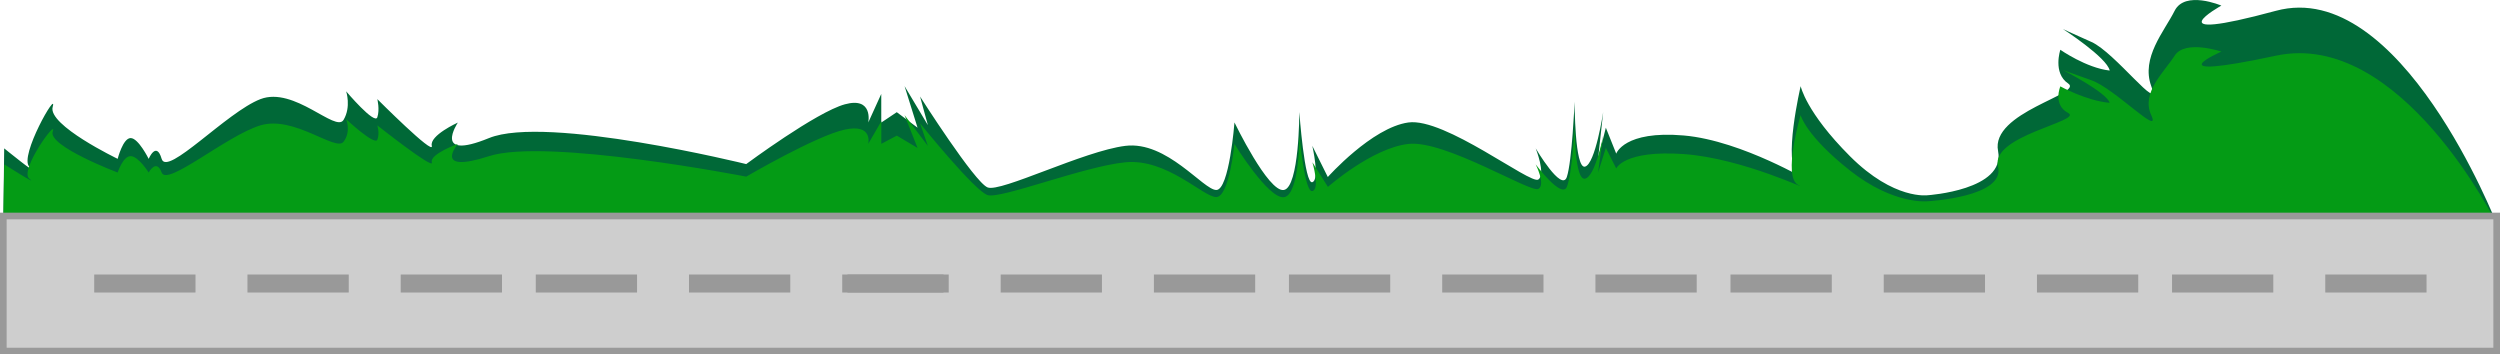 <svg xmlns="http://www.w3.org/2000/svg" viewBox="0 0 1129 160.03"><defs><style>.cls-1{fill:#006837;}.cls-2{fill:#049b15;}.cls-3{fill:#cecece;stroke:#999;stroke-miterlimit:10;stroke-width:3px;}.cls-4{fill:#999;}</style></defs><title>grassback</title><g id="Layer_2" data-name="Layer 2"><g id="Layer_37" data-name="Layer 37"><path class="cls-1" d="M1127.5,101.06s-43.4-111.43-99.7-96.18-24.63-2.35-24.63-2.35-16.42-7-21.11,2.35S966.81,26,971.5,38.89s-16.42-15.25-27-19.94-12.9-5.86-12.9-5.86S951.56,26,952.74,31.86c-10.56-1.17-22.29-9.38-22.29-9.38S926.93,33,934,37.72s-35.19,12.9-31.67,30.5-31.67,19.94-31.67,19.94-15.25,2.35-35.19-17.59-22.29-31.67-22.29-31.67S804.95,74.08,812,78.77s-24.63-15.25-51.61-17.59-30.5,8.21-30.5,8.21l-4.69-11.73-3.52,14.08L724,50.62s-3.52,23.46-8.21,24.63-4.69-29.32-4.69-29.32-1.17,27-3.52,34S693.52,67,693.52,67s4.69,11.73,1.17,14.08S652.47,53,636,55.31s-36.36,24.63-36.36,24.63l-7-14.08s3.52,15.25,0,16.42-5.86-31.67-5.86-31.67,0,34-7,35.19-22.29-30.5-22.29-30.5-2.35,30.5-8.21,30.5S527,63.53,508.2,65.87,451.9,87,446,84.64s-30.5-41.05-30.5-41.05l3.52,12.9L408.5,38.89l5.86,18.77-9.38-7-7,4.69V42.41l-5.86,12.9s2.35-11.73-10.56-8.21-44.57,27-44.57,27S246.64,51.8,220.84,62.35s-14.07-7-14.07-7S193.86,61.18,195,65.87,170.4,44.76,170.4,44.76s1.17,4.69,0,8.21-14.08-11.73-14.08-11.73,2.35,7-1.17,12.9-22.29-15.25-37.53-9.38S75.39,79.95,73,71.74s-5.86,0-5.86,0S62.49,62.35,59,62.35s-5.86,9.38-5.86,9.38S21.44,56.49,23.79,48.28s-15.25,22.29-10.56,27S1.89,67,1.89,67l-.39,34Z"/><path class="cls-2" d="M1127.5,101.06s-43.4-87.94-99.7-75.91-24.63-1.85-24.63-1.85-16.42-5.55-21.11,1.85S966.81,41.81,971.5,52s-16.42-12-27-15.74-12.9-4.63-12.9-4.63,19.94,10.18,21.11,14.81C942.18,45.52,930.45,39,930.45,39s-3.52,8.33,3.52,12S898.78,61.25,902.3,75.14s-31.67,15.74-31.67,15.74S855.38,92.73,835.44,77s-22.29-25-22.29-25S804.95,79.77,812,83.47s-24.63-12-51.61-13.89-30.5,6.48-30.5,6.48l-4.69-9.26-3.52,11.11L724,61.25s-3.52,18.51-8.21,19.44-4.69-23.14-4.69-23.14-1.17,21.29-3.52,26.85-14.07-10.18-14.07-10.18,4.69,9.26,1.17,11.11S652.47,63.1,636,65,599.69,84.4,599.69,84.4l-7-11.11s3.52,12,0,13-5.86-25-5.86-25,0,26.85-7,27.77S557.46,65,557.46,65,555.12,89,549.25,89,527,71.44,508.2,73.29,451.9,90,446,88.1s-30.5-32.4-30.5-32.4l3.52,10.18L408.5,52l5.86,14.81L405,61.25l-7,3.7V54.77L392.08,65s2.35-9.26-10.56-6.48S337,79.77,337,79.77s-90.31-17.59-116.12-9.26S206.76,65,206.76,65s-12.9,4.63-11.73,8.33S170.4,56.62,170.4,56.62s1.17,3.7,0,6.48-14.08-9.26-14.08-9.26,2.35,5.55-1.17,10.18-22.29-12-37.53-7.41S75.39,84.4,73,77.92s-5.86,0-5.86,0S62.49,70.51,59,70.51s-5.86,7.41-5.86,7.41-31.67-12-29.32-18.51S8.54,77,13.23,80.69,1.89,74.21,1.89,74.21L1.5,101.06Z"/><rect class="cls-3" x="1.5" y="97.54" width="1126" height="60.99"/><rect class="cls-4" x="42.55" y="123.97" width="45.74" height="8.13"/><rect class="cls-4" x="111.75" y="123.97" width="45.74" height="8.13"/><rect class="cls-4" x="180.96" y="123.97" width="45.74" height="8.13"/><rect class="cls-4" x="241.95" y="123.97" width="45.74" height="8.13"/><rect class="cls-4" x="311.15" y="123.97" width="45.74" height="8.13"/><rect class="cls-4" x="380.35" y="123.97" width="45.74" height="8.13"/><rect class="cls-4" x="382.7" y="123.97" width="45.74" height="8.13"/><rect class="cls-4" x="451.9" y="123.97" width="45.74" height="8.13"/><rect class="cls-4" x="521.1" y="123.97" width="45.74" height="8.13"/><rect class="cls-4" x="582.09" y="123.97" width="45.74" height="8.13"/><rect class="cls-4" x="651.3" y="123.97" width="45.74" height="8.13"/><rect class="cls-4" x="720.5" y="123.97" width="45.74" height="8.13"/><rect class="cls-4" x="781.49" y="123.97" width="45.74" height="8.13"/><rect class="cls-4" x="850.69" y="123.97" width="45.74" height="8.13"/><rect class="cls-4" x="919.89" y="123.97" width="45.74" height="8.13"/><rect class="cls-4" x="980.89" y="123.97" width="45.74" height="8.13"/><rect class="cls-4" x="1050.09" y="123.97" width="45.74" height="8.13"/></g></g></svg>